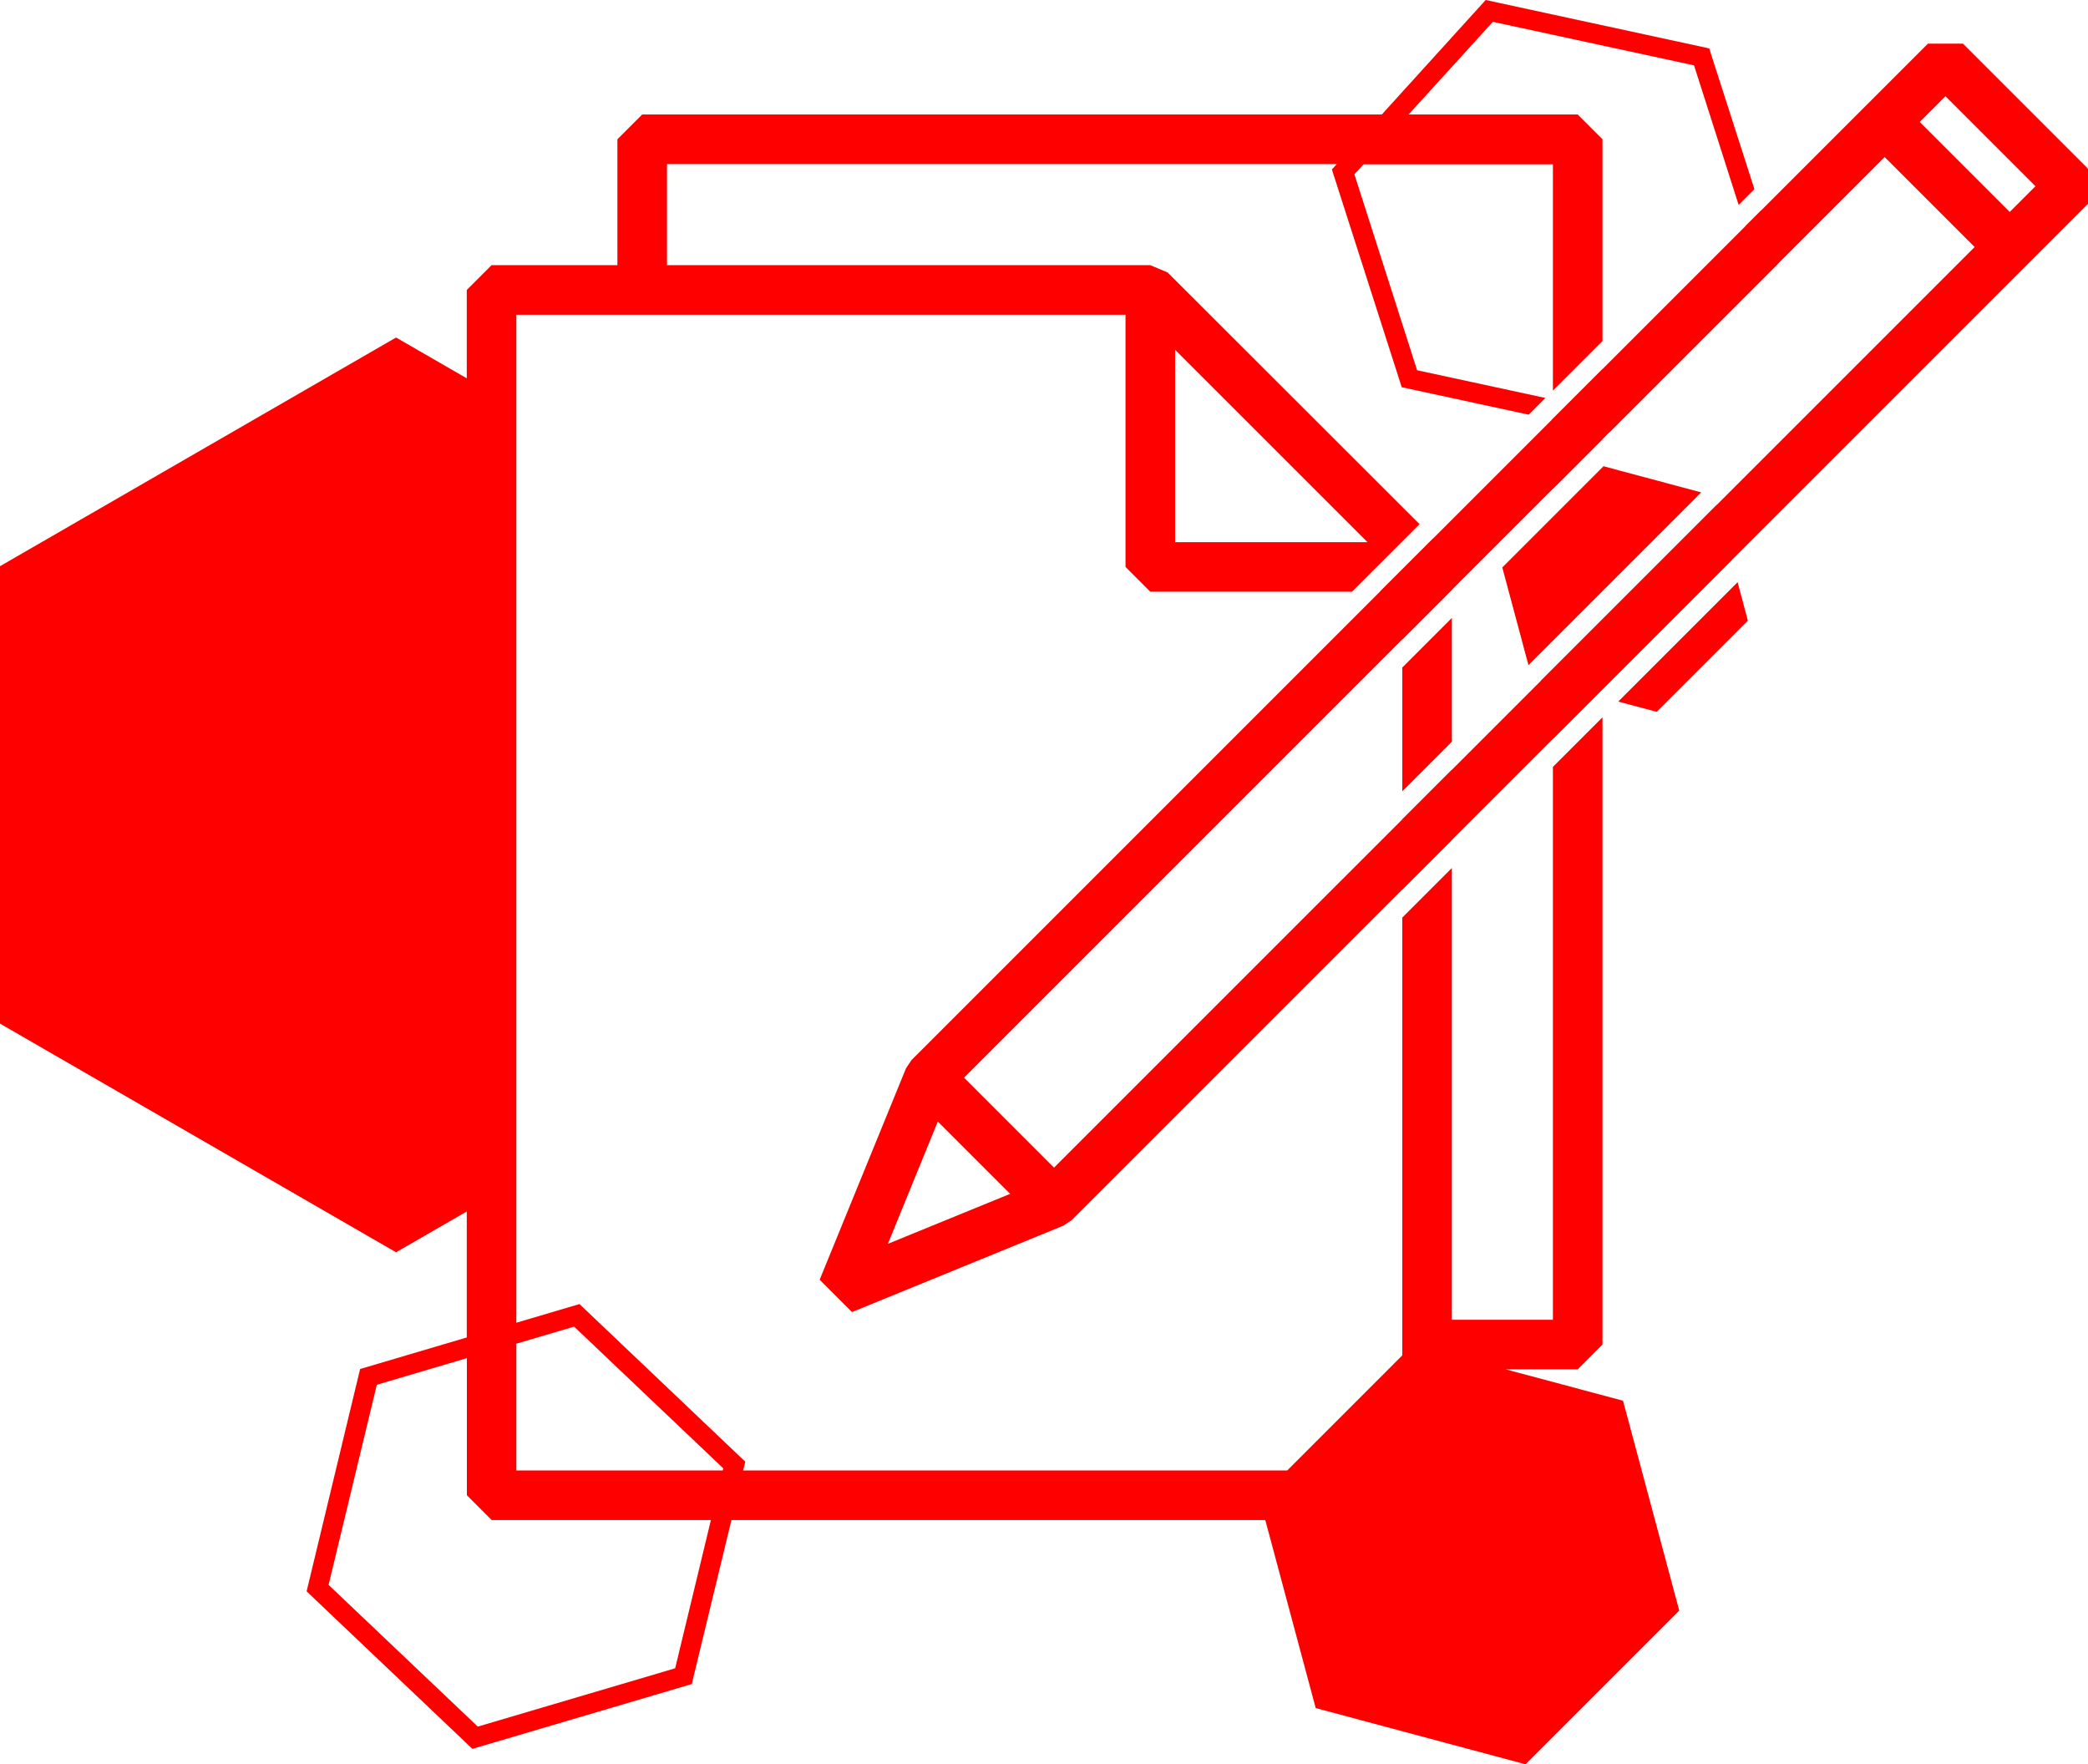 <svg xmlns="http://www.w3.org/2000/svg" viewBox="0 0 421.12 355.82"><defs><style>.cls-1{fill:none;stroke:red;stroke-linejoin:bevel;stroke-width:10px;}.cls-2{fill:red;}</style></defs><g id="Layer_2" data-name="Layer 2"><g id="Layer_1-2" data-name="Layer 1"><polygon class="cls-1" points="187.36 217.34 392.37 12.34 417.59 37.56 212.58 242.56 169.94 259.99 187.36 217.34"/><line class="cls-1" x1="187.36" y1="217.34" x2="212.58" y2="242.56"/><line class="cls-1" x1="405.33" y1="49.82" x2="380.11" y2="24.6"/><polygon class="cls-2" points="292.82 124.62 282.82 134.62 282.82 159.6 292.82 149.6 292.82 124.62"/><polygon class="cls-2" points="282.82 119.34 282.82 128.96 292.82 118.96 292.82 114.34 291.35 110.81 289.09 108.55 278.29 119.34 282.82 119.34"/><polygon class="cls-2" points="313 84.64 313.2 84.68 313.2 98.58 323.2 88.58 323.2 86.84 324.62 87.15 358.64 53.14 355.2 42.43 352.02 45.61 354.3 52.7 326.41 83.44 323.2 82.75 323.2 74.44 313 84.64"/><polygon class="cls-2" points="323.4 94.03 302.99 114.44 308.27 134.15 343.11 99.31 323.4 94.03"/><path class="cls-2" d="M303.66,276.17H318.2l5-5V144.67l-10,10v111.5H292.82V175.06l-10,10v88.29l-23.2,23.21H149.88l.43-1.77L116.87,263l-12.73,3.77V63.48H227v50.86l5,5h40.68l13.63-13.62L235.48,54.94,232,53.48H134.52V33.09h135.1l-1,1.08,14.09,43.92,25.61,5.54,3.36-3.37-25.87-5.59L273.16,35.14l1.86-2H313.2V78.78l10-10V28.09l-5-5H284.09l17-18.69,40.57,8.78,9,28.15,3.18-3.18L344.72,9.76,299.64,0,278.69,23.09H129.52l-5,5V53.48H99.14l-5,5V76.3L79.88,68.07,0,114.19v92.25l79.88,46.12,14.26-8.23v25.41L72.63,276.1,61.84,320.94l33.44,31.77,44.24-13.07,8-33.08H255.19l10.17,37.92,42.32,11.34,31-31-11.34-42.33ZM237,70.55l38.8,38.79H237ZM136.17,336.46,96.36,348.22,66.27,319.64,76,279.28l18.16-5.37v27.65l5,5h44.22Zm9.6-39.9H104.14V271l11.65-3.45,30.09,28.59Z"/><polygon class="cls-2" points="326.38 141.49 334.13 143.56 352.52 125.17 350.45 117.42 326.38 141.49"/><polygon class="cls-2" points="292.82 155.26 282.82 165.26 282.82 179.4 292.82 169.4 292.82 155.26"/><polygon class="cls-2" points="349.25 112.96 346.27 101.81 310.77 137.31 313.2 137.96 313.2 149.02 349.25 112.96"/></g></g></svg>